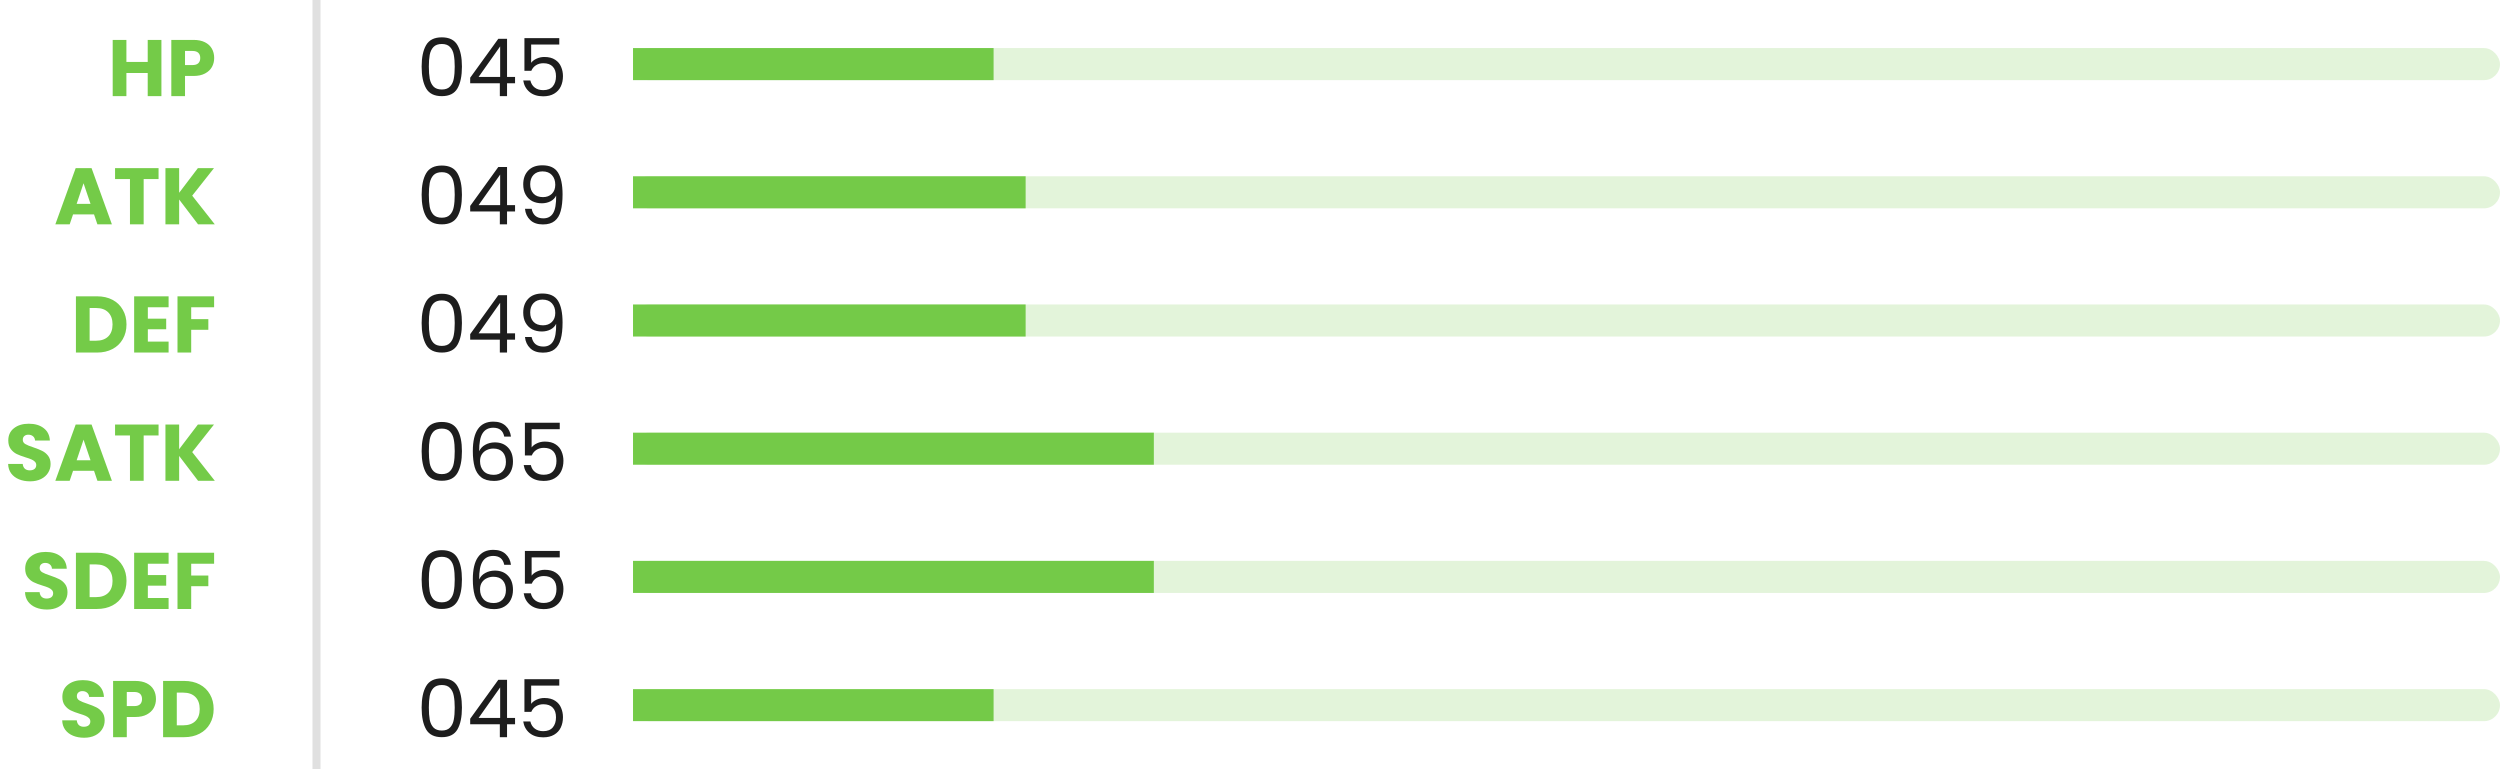<svg width="312" height="96" viewBox="0 0 312 96" fill="none" xmlns="http://www.w3.org/2000/svg">
<rect x="0" y="0" width="312" height="96" fill="#808080" stroke="none"/>
<g clip-path="url(#clip0_1419_146)">
<rect width="312" height="96" fill="white"/>
<path d="M20.145 4.98V12H18.435V9.11H15.775V12H14.065V4.98H15.775V7.73H18.435V4.98H20.145ZM26.73 7.24C26.73 7.647 26.636 8.02 26.45 8.36C26.263 8.693 25.976 8.963 25.59 9.17C25.203 9.377 24.723 9.48 24.15 9.48H23.09V12H21.38V4.98H24.15C24.71 4.98 25.183 5.077 25.57 5.27C25.956 5.463 26.246 5.73 26.44 6.07C26.633 6.41 26.73 6.8 26.73 7.24ZM24.02 8.12C24.346 8.12 24.59 8.043 24.75 7.89C24.91 7.737 24.99 7.52 24.99 7.24C24.99 6.96 24.91 6.743 24.75 6.59C24.59 6.437 24.346 6.36 24.02 6.36H23.09V8.12H24.02Z" fill="#74CB48"/>
<path d="M11.736 26.76H9.116L8.696 28H6.906L9.446 20.98H11.426L13.966 28H12.156L11.736 26.76ZM11.296 25.44L10.426 22.87L9.566 25.44H11.296ZM19.789 20.98V22.35H17.929V28H16.219V22.35H14.359V20.98H19.789ZM24.717 28L22.357 24.9V28H20.647V20.98H22.357V24.06L24.697 20.98H26.707L23.987 24.42L26.807 28H24.717Z" fill="#74CB48"/>
<path d="M12.105 36.98C12.845 36.98 13.492 37.127 14.046 37.42C14.599 37.713 15.025 38.127 15.325 38.66C15.632 39.187 15.786 39.797 15.786 40.49C15.786 41.177 15.632 41.787 15.325 42.32C15.025 42.853 14.595 43.267 14.036 43.56C13.482 43.853 12.839 44 12.105 44H9.475V36.98H12.105ZM11.995 42.52C12.642 42.52 13.146 42.343 13.505 41.99C13.866 41.637 14.046 41.137 14.046 40.49C14.046 39.843 13.866 39.34 13.505 38.98C13.146 38.62 12.642 38.44 11.995 38.44H11.185V42.52H11.995ZM18.451 38.35V39.77H20.741V41.09H18.451V42.63H21.041V44H16.741V36.98H21.041V38.35H18.451ZM26.721 36.98V38.35H23.861V39.83H26.001V41.16H23.861V44H22.151V36.98H26.721Z" fill="#74CB48"/>
<path d="M3.754 60.07C3.24 60.07 2.78 59.987 2.374 59.82C1.967 59.653 1.64 59.407 1.394 59.08C1.154 58.753 1.027 58.36 1.014 57.9H2.834C2.86 58.16 2.95 58.36 3.104 58.5C3.257 58.633 3.457 58.7 3.704 58.7C3.957 58.7 4.157 58.643 4.304 58.53C4.45 58.41 4.524 58.247 4.524 58.04C4.524 57.867 4.464 57.723 4.344 57.61C4.23 57.497 4.087 57.403 3.914 57.33C3.747 57.257 3.507 57.173 3.194 57.08C2.74 56.94 2.37 56.8 2.084 56.66C1.797 56.52 1.55 56.313 1.344 56.04C1.137 55.767 1.034 55.41 1.034 54.97C1.034 54.317 1.27 53.807 1.744 53.44C2.217 53.067 2.834 52.88 3.594 52.88C4.367 52.88 4.99 53.067 5.464 53.44C5.937 53.807 6.19 54.32 6.224 54.98H4.374C4.36 54.753 4.277 54.577 4.124 54.45C3.97 54.317 3.774 54.25 3.534 54.25C3.327 54.25 3.16 54.307 3.034 54.42C2.907 54.527 2.844 54.683 2.844 54.89C2.844 55.117 2.95 55.293 3.164 55.42C3.377 55.547 3.71 55.683 4.164 55.83C4.617 55.983 4.984 56.13 5.264 56.27C5.55 56.41 5.797 56.613 6.004 56.88C6.21 57.147 6.314 57.49 6.314 57.91C6.314 58.31 6.21 58.673 6.004 59C5.804 59.327 5.51 59.587 5.124 59.78C4.737 59.973 4.28 60.07 3.754 60.07ZM11.736 58.76H9.116L8.696 60H6.906L9.446 52.98H11.426L13.966 60H12.156L11.736 58.76ZM11.296 57.44L10.426 54.87L9.566 57.44H11.296ZM19.789 52.98V54.35H17.929V60H16.219V54.35H14.359V52.98H19.789ZM24.717 60L22.357 56.9V60H20.647V52.98H22.357V56.06L24.697 52.98H26.707L23.987 56.42L26.807 60H24.717Z" fill="#74CB48"/>
<path d="M5.863 76.07C5.35 76.07 4.89 75.987 4.483 75.82C4.076 75.653 3.75 75.407 3.503 75.08C3.263 74.753 3.136 74.36 3.123 73.9H4.943C4.97 74.16 5.06 74.36 5.213 74.5C5.366 74.633 5.566 74.7 5.813 74.7C6.066 74.7 6.266 74.643 6.413 74.53C6.56 74.41 6.633 74.247 6.633 74.04C6.633 73.867 6.573 73.723 6.453 73.61C6.34 73.497 6.196 73.403 6.023 73.33C5.856 73.257 5.616 73.173 5.303 73.08C4.85 72.94 4.48 72.8 4.193 72.66C3.906 72.52 3.66 72.313 3.453 72.04C3.246 71.767 3.143 71.41 3.143 70.97C3.143 70.317 3.38 69.807 3.853 69.44C4.326 69.067 4.943 68.88 5.703 68.88C6.476 68.88 7.1 69.067 7.573 69.44C8.046 69.807 8.3 70.32 8.333 70.98H6.483C6.47 70.753 6.386 70.577 6.233 70.45C6.08 70.317 5.883 70.25 5.643 70.25C5.436 70.25 5.27 70.307 5.143 70.42C5.016 70.527 4.953 70.683 4.953 70.89C4.953 71.117 5.06 71.293 5.273 71.42C5.486 71.547 5.82 71.683 6.273 71.83C6.726 71.983 7.093 72.13 7.373 72.27C7.66 72.41 7.906 72.613 8.113 72.88C8.32 73.147 8.423 73.49 8.423 73.91C8.423 74.31 8.32 74.673 8.113 75C7.913 75.327 7.62 75.587 7.233 75.78C6.846 75.973 6.39 76.07 5.863 76.07ZM12.105 68.98C12.845 68.98 13.492 69.127 14.046 69.42C14.599 69.713 15.025 70.127 15.325 70.66C15.632 71.187 15.786 71.797 15.786 72.49C15.786 73.177 15.632 73.787 15.325 74.32C15.025 74.853 14.595 75.267 14.036 75.56C13.482 75.853 12.839 76 12.105 76H9.475V68.98H12.105ZM11.995 74.52C12.642 74.52 13.146 74.343 13.505 73.99C13.866 73.637 14.046 73.137 14.046 72.49C14.046 71.843 13.866 71.34 13.505 70.98C13.146 70.62 12.642 70.44 11.995 70.44H11.185V74.52H11.995ZM18.451 70.35V71.77H20.741V73.09H18.451V74.63H21.041V76H16.741V68.98H21.041V70.35H18.451ZM26.721 68.98V70.35H23.861V71.83H26.001V73.16H23.861V76H22.151V68.98H26.721Z" fill="#74CB48"/>
<path d="M10.502 92.07C9.988 92.07 9.528 91.987 9.122 91.82C8.715 91.653 8.388 91.407 8.142 91.08C7.902 90.753 7.775 90.36 7.762 89.9H9.582C9.608 90.16 9.698 90.36 9.852 90.5C10.005 90.633 10.205 90.7 10.452 90.7C10.705 90.7 10.905 90.643 11.052 90.53C11.198 90.41 11.272 90.247 11.272 90.04C11.272 89.867 11.212 89.723 11.092 89.61C10.979 89.497 10.835 89.403 10.662 89.33C10.495 89.257 10.255 89.173 9.942 89.08C9.488 88.94 9.118 88.8 8.832 88.66C8.545 88.52 8.298 88.313 8.092 88.04C7.885 87.767 7.782 87.41 7.782 86.97C7.782 86.317 8.018 85.807 8.492 85.44C8.965 85.067 9.582 84.88 10.342 84.88C11.115 84.88 11.739 85.067 12.212 85.44C12.685 85.807 12.938 86.32 12.972 86.98H11.122C11.108 86.753 11.025 86.577 10.872 86.45C10.719 86.317 10.522 86.25 10.282 86.25C10.075 86.25 9.908 86.307 9.782 86.42C9.655 86.527 9.592 86.683 9.592 86.89C9.592 87.117 9.698 87.293 9.912 87.42C10.125 87.547 10.459 87.683 10.912 87.83C11.365 87.983 11.732 88.13 12.012 88.27C12.299 88.41 12.545 88.613 12.752 88.88C12.959 89.147 13.062 89.49 13.062 89.91C13.062 90.31 12.959 90.673 12.752 91C12.552 91.327 12.258 91.587 11.872 91.78C11.485 91.973 11.028 92.07 10.502 92.07ZM19.464 87.24C19.464 87.647 19.371 88.02 19.184 88.36C18.997 88.693 18.711 88.963 18.324 89.17C17.938 89.377 17.457 89.48 16.884 89.48H15.824V92H14.114V84.98H16.884C17.444 84.98 17.918 85.077 18.304 85.27C18.691 85.463 18.981 85.73 19.174 86.07C19.367 86.41 19.464 86.8 19.464 87.24ZM16.754 88.12C17.081 88.12 17.324 88.043 17.484 87.89C17.644 87.737 17.724 87.52 17.724 87.24C17.724 86.96 17.644 86.743 17.484 86.59C17.324 86.437 17.081 86.36 16.754 86.36H15.824V88.12H16.754ZM22.984 84.98C23.724 84.98 24.371 85.127 24.924 85.42C25.478 85.713 25.904 86.127 26.204 86.66C26.511 87.187 26.664 87.797 26.664 88.49C26.664 89.177 26.511 89.787 26.204 90.32C25.904 90.853 25.474 91.267 24.914 91.56C24.361 91.853 23.718 92 22.984 92H20.354V84.98H22.984ZM22.874 90.52C23.521 90.52 24.024 90.343 24.384 89.99C24.744 89.637 24.924 89.137 24.924 88.49C24.924 87.843 24.744 87.34 24.384 86.98C24.024 86.62 23.521 86.44 22.874 86.44H22.064V90.52H22.874Z" fill="#74CB48"/>
<rect x="39" width="1" height="96" fill="#E0E0E0"/>
<path d="M52.62 8.31C52.62 7.163 52.807 6.27 53.18 5.63C53.553 4.983 54.207 4.66 55.14 4.66C56.067 4.66 56.717 4.983 57.09 5.63C57.463 6.27 57.65 7.163 57.65 8.31C57.65 9.477 57.463 10.383 57.09 11.03C56.717 11.677 56.067 12 55.14 12C54.207 12 53.553 11.677 53.18 11.03C52.807 10.383 52.62 9.477 52.62 8.31ZM56.75 8.31C56.75 7.73 56.71 7.24 56.63 6.84C56.557 6.433 56.4 6.107 56.16 5.86C55.927 5.613 55.587 5.49 55.14 5.49C54.687 5.49 54.34 5.613 54.1 5.86C53.867 6.107 53.71 6.433 53.63 6.84C53.557 7.24 53.52 7.73 53.52 8.31C53.52 8.91 53.557 9.413 53.63 9.82C53.71 10.227 53.867 10.553 54.1 10.8C54.34 11.047 54.687 11.17 55.14 11.17C55.587 11.17 55.927 11.047 56.16 10.8C56.4 10.553 56.557 10.227 56.63 9.82C56.71 9.413 56.75 8.91 56.75 8.31ZM58.679 10.39V9.7L62.189 4.84H63.279V9.6H64.279V10.39H63.279V12H62.379V10.39H58.679ZM62.419 5.79L59.729 9.6H62.419V5.79ZM69.798 5.56H66.288V7.84C66.442 7.627 66.668 7.453 66.968 7.32C67.268 7.18 67.592 7.11 67.938 7.11C68.492 7.11 68.942 7.227 69.288 7.46C69.635 7.687 69.882 7.983 70.028 8.35C70.182 8.71 70.258 9.093 70.258 9.5C70.258 9.98 70.168 10.41 69.988 10.79C69.808 11.17 69.532 11.47 69.158 11.69C68.792 11.91 68.335 12.02 67.788 12.02C67.088 12.02 66.522 11.84 66.088 11.48C65.655 11.12 65.392 10.64 65.298 10.04H66.188C66.275 10.42 66.458 10.717 66.738 10.93C67.018 11.143 67.372 11.25 67.798 11.25C68.325 11.25 68.722 11.093 68.988 10.78C69.255 10.46 69.388 10.04 69.388 9.52C69.388 9 69.255 8.6 68.988 8.32C68.722 8.033 68.328 7.89 67.808 7.89C67.455 7.89 67.145 7.977 66.878 8.15C66.618 8.317 66.428 8.547 66.308 8.84H65.448V4.76H69.798V5.56Z" fill="#1D1D1D"/>
<path d="M52.62 24.31C52.62 23.163 52.807 22.27 53.18 21.63C53.553 20.983 54.207 20.66 55.14 20.66C56.067 20.66 56.717 20.983 57.09 21.63C57.463 22.27 57.65 23.163 57.65 24.31C57.65 25.477 57.463 26.383 57.09 27.03C56.717 27.677 56.067 28 55.14 28C54.207 28 53.553 27.677 53.18 27.03C52.807 26.383 52.62 25.477 52.62 24.31ZM56.75 24.31C56.75 23.73 56.71 23.24 56.63 22.84C56.557 22.433 56.4 22.107 56.16 21.86C55.927 21.613 55.587 21.49 55.14 21.49C54.687 21.49 54.34 21.613 54.1 21.86C53.867 22.107 53.71 22.433 53.63 22.84C53.557 23.24 53.52 23.73 53.52 24.31C53.52 24.91 53.557 25.413 53.63 25.82C53.71 26.227 53.867 26.553 54.1 26.8C54.34 27.047 54.687 27.17 55.14 27.17C55.587 27.17 55.927 27.047 56.16 26.8C56.4 26.553 56.557 26.227 56.63 25.82C56.71 25.413 56.75 24.91 56.75 24.31ZM58.679 26.39V25.7L62.189 20.84H63.279V25.6H64.279V26.39H63.279V28H62.379V26.39H58.679ZM62.419 21.79L59.729 25.6H62.419V21.79ZM66.358 26.06C66.425 26.44 66.578 26.733 66.818 26.94C67.065 27.147 67.395 27.25 67.808 27.25C68.362 27.25 68.768 27.033 69.028 26.6C69.295 26.167 69.422 25.437 69.408 24.41C69.268 24.71 69.035 24.947 68.708 25.12C68.382 25.287 68.018 25.37 67.618 25.37C67.172 25.37 66.772 25.28 66.418 25.1C66.072 24.913 65.798 24.643 65.598 24.29C65.398 23.937 65.298 23.51 65.298 23.01C65.298 22.297 65.505 21.723 65.918 21.29C66.332 20.85 66.918 20.63 67.678 20.63C68.612 20.63 69.265 20.933 69.638 21.54C70.018 22.147 70.208 23.05 70.208 24.25C70.208 25.09 70.132 25.783 69.978 26.33C69.832 26.877 69.578 27.293 69.218 27.58C68.865 27.867 68.378 28.01 67.758 28.01C67.078 28.01 66.548 27.827 66.168 27.46C65.788 27.093 65.572 26.627 65.518 26.06H66.358ZM67.768 24.6C68.215 24.6 68.582 24.463 68.868 24.19C69.155 23.91 69.298 23.533 69.298 23.06C69.298 22.56 69.158 22.157 68.878 21.85C68.598 21.543 68.205 21.39 67.698 21.39C67.232 21.39 66.858 21.537 66.578 21.83C66.305 22.123 66.168 22.51 66.168 22.99C66.168 23.477 66.305 23.867 66.578 24.16C66.852 24.453 67.248 24.6 67.768 24.6Z" fill="#1D1D1D"/>
<path d="M52.62 40.31C52.62 39.163 52.807 38.27 53.18 37.63C53.553 36.983 54.207 36.66 55.14 36.66C56.067 36.66 56.717 36.983 57.09 37.63C57.463 38.27 57.65 39.163 57.65 40.31C57.65 41.477 57.463 42.383 57.09 43.03C56.717 43.677 56.067 44 55.14 44C54.207 44 53.553 43.677 53.18 43.03C52.807 42.383 52.62 41.477 52.62 40.31ZM56.75 40.31C56.75 39.73 56.71 39.24 56.63 38.84C56.557 38.433 56.4 38.107 56.16 37.86C55.927 37.613 55.587 37.49 55.14 37.49C54.687 37.49 54.34 37.613 54.1 37.86C53.867 38.107 53.71 38.433 53.63 38.84C53.557 39.24 53.52 39.73 53.52 40.31C53.52 40.91 53.557 41.413 53.63 41.82C53.71 42.227 53.867 42.553 54.1 42.8C54.34 43.047 54.687 43.17 55.14 43.17C55.587 43.17 55.927 43.047 56.16 42.8C56.4 42.553 56.557 42.227 56.63 41.82C56.71 41.413 56.75 40.91 56.75 40.31ZM58.679 42.39V41.7L62.189 36.84H63.279V41.6H64.279V42.39H63.279V44H62.379V42.39H58.679ZM62.419 37.79L59.729 41.6H62.419V37.79ZM66.358 42.06C66.425 42.44 66.578 42.733 66.818 42.94C67.065 43.147 67.395 43.25 67.808 43.25C68.362 43.25 68.768 43.033 69.028 42.6C69.295 42.167 69.422 41.437 69.408 40.41C69.268 40.71 69.035 40.947 68.708 41.12C68.382 41.287 68.018 41.37 67.618 41.37C67.172 41.37 66.772 41.28 66.418 41.1C66.072 40.913 65.798 40.643 65.598 40.29C65.398 39.937 65.298 39.51 65.298 39.01C65.298 38.297 65.505 37.723 65.918 37.29C66.332 36.85 66.918 36.63 67.678 36.63C68.612 36.63 69.265 36.933 69.638 37.54C70.018 38.147 70.208 39.05 70.208 40.25C70.208 41.09 70.132 41.783 69.978 42.33C69.832 42.877 69.578 43.293 69.218 43.58C68.865 43.867 68.378 44.01 67.758 44.01C67.078 44.01 66.548 43.827 66.168 43.46C65.788 43.093 65.572 42.627 65.518 42.06H66.358ZM67.768 40.6C68.215 40.6 68.582 40.463 68.868 40.19C69.155 39.91 69.298 39.533 69.298 39.06C69.298 38.56 69.158 38.157 68.878 37.85C68.598 37.543 68.205 37.39 67.698 37.39C67.232 37.39 66.858 37.537 66.578 37.83C66.305 38.123 66.168 38.51 66.168 38.99C66.168 39.477 66.305 39.867 66.578 40.16C66.852 40.453 67.248 40.6 67.768 40.6Z" fill="#1D1D1D"/>
<path d="M52.62 56.31C52.62 55.163 52.807 54.27 53.18 53.63C53.553 52.983 54.207 52.66 55.14 52.66C56.067 52.66 56.717 52.983 57.09 53.63C57.463 54.27 57.65 55.163 57.65 56.31C57.65 57.477 57.463 58.383 57.09 59.03C56.717 59.677 56.067 60 55.14 60C54.207 60 53.553 59.677 53.18 59.03C52.807 58.383 52.62 57.477 52.62 56.31ZM56.75 56.31C56.75 55.73 56.71 55.24 56.63 54.84C56.557 54.433 56.4 54.107 56.16 53.86C55.927 53.613 55.587 53.49 55.14 53.49C54.687 53.49 54.34 53.613 54.1 53.86C53.867 54.107 53.71 54.433 53.63 54.84C53.557 55.24 53.52 55.73 53.52 56.31C53.52 56.91 53.557 57.413 53.63 57.82C53.71 58.227 53.867 58.553 54.1 58.8C54.34 59.047 54.687 59.17 55.14 59.17C55.587 59.17 55.927 59.047 56.16 58.8C56.4 58.553 56.557 58.227 56.63 57.82C56.71 57.413 56.75 56.91 56.75 56.31ZM62.929 54.49C62.783 53.75 62.326 53.38 61.559 53.38C60.966 53.38 60.523 53.61 60.229 54.07C59.936 54.523 59.793 55.273 59.799 56.32C59.953 55.973 60.206 55.703 60.559 55.51C60.919 55.31 61.319 55.21 61.759 55.21C62.446 55.21 62.993 55.423 63.399 55.85C63.813 56.277 64.019 56.867 64.019 57.62C64.019 58.073 63.929 58.48 63.749 58.84C63.576 59.2 63.309 59.487 62.949 59.7C62.596 59.913 62.166 60.02 61.659 60.02C60.973 60.02 60.436 59.867 60.049 59.56C59.663 59.253 59.393 58.83 59.239 58.29C59.086 57.75 59.009 57.083 59.009 56.29C59.009 53.843 59.863 52.62 61.569 52.62C62.223 52.62 62.736 52.797 63.109 53.15C63.483 53.503 63.703 53.95 63.769 54.49H62.929ZM61.569 55.98C61.283 55.98 61.013 56.04 60.759 56.16C60.506 56.273 60.299 56.45 60.139 56.69C59.986 56.923 59.909 57.21 59.909 57.55C59.909 58.057 60.056 58.47 60.349 58.79C60.643 59.103 61.063 59.26 61.609 59.26C62.076 59.26 62.446 59.117 62.719 58.83C62.999 58.537 63.139 58.143 63.139 57.65C63.139 57.13 63.006 56.723 62.739 56.43C62.473 56.13 62.083 55.98 61.569 55.98ZM69.857 53.56H66.347V55.84C66.5 55.627 66.727 55.453 67.027 55.32C67.327 55.18 67.65 55.11 67.997 55.11C68.55 55.11 69 55.227 69.347 55.46C69.694 55.687 69.94 55.983 70.087 56.35C70.24 56.71 70.317 57.093 70.317 57.5C70.317 57.98 70.227 58.41 70.047 58.79C69.867 59.17 69.59 59.47 69.217 59.69C68.85 59.91 68.394 60.02 67.847 60.02C67.147 60.02 66.58 59.84 66.147 59.48C65.714 59.12 65.45 58.64 65.357 58.04H66.247C66.334 58.42 66.517 58.717 66.797 58.93C67.077 59.143 67.43 59.25 67.857 59.25C68.384 59.25 68.78 59.093 69.047 58.78C69.314 58.46 69.447 58.04 69.447 57.52C69.447 57 69.314 56.6 69.047 56.32C68.78 56.033 68.387 55.89 67.867 55.89C67.514 55.89 67.204 55.977 66.937 56.15C66.677 56.317 66.487 56.547 66.367 56.84H65.507V52.76H69.857V53.56Z" fill="#1D1D1D"/>
<path d="M52.62 72.31C52.62 71.163 52.807 70.27 53.18 69.63C53.553 68.983 54.207 68.66 55.14 68.66C56.067 68.66 56.717 68.983 57.09 69.63C57.463 70.27 57.65 71.163 57.65 72.31C57.65 73.477 57.463 74.383 57.09 75.03C56.717 75.677 56.067 76 55.14 76C54.207 76 53.553 75.677 53.18 75.03C52.807 74.383 52.62 73.477 52.62 72.31ZM56.75 72.31C56.75 71.73 56.71 71.24 56.63 70.84C56.557 70.433 56.4 70.107 56.16 69.86C55.927 69.613 55.587 69.49 55.14 69.49C54.687 69.49 54.34 69.613 54.1 69.86C53.867 70.107 53.71 70.433 53.63 70.84C53.557 71.24 53.52 71.73 53.52 72.31C53.52 72.91 53.557 73.413 53.63 73.82C53.71 74.227 53.867 74.553 54.1 74.8C54.34 75.047 54.687 75.17 55.14 75.17C55.587 75.17 55.927 75.047 56.16 74.8C56.4 74.553 56.557 74.227 56.63 73.82C56.71 73.413 56.75 72.91 56.75 72.31ZM62.929 70.49C62.783 69.75 62.326 69.38 61.559 69.38C60.966 69.38 60.523 69.61 60.229 70.07C59.936 70.523 59.793 71.273 59.799 72.32C59.953 71.973 60.206 71.703 60.559 71.51C60.919 71.31 61.319 71.21 61.759 71.21C62.446 71.21 62.993 71.423 63.399 71.85C63.813 72.277 64.019 72.867 64.019 73.62C64.019 74.073 63.929 74.48 63.749 74.84C63.576 75.2 63.309 75.487 62.949 75.7C62.596 75.913 62.166 76.02 61.659 76.02C60.973 76.02 60.436 75.867 60.049 75.56C59.663 75.253 59.393 74.83 59.239 74.29C59.086 73.75 59.009 73.083 59.009 72.29C59.009 69.843 59.863 68.62 61.569 68.62C62.223 68.62 62.736 68.797 63.109 69.15C63.483 69.503 63.703 69.95 63.769 70.49H62.929ZM61.569 71.98C61.283 71.98 61.013 72.04 60.759 72.16C60.506 72.273 60.299 72.45 60.139 72.69C59.986 72.923 59.909 73.21 59.909 73.55C59.909 74.057 60.056 74.47 60.349 74.79C60.643 75.103 61.063 75.26 61.609 75.26C62.076 75.26 62.446 75.117 62.719 74.83C62.999 74.537 63.139 74.143 63.139 73.65C63.139 73.13 63.006 72.723 62.739 72.43C62.473 72.13 62.083 71.98 61.569 71.98ZM69.857 69.56H66.347V71.84C66.5 71.627 66.727 71.453 67.027 71.32C67.327 71.18 67.65 71.11 67.997 71.11C68.55 71.11 69 71.227 69.347 71.46C69.694 71.687 69.94 71.983 70.087 72.35C70.24 72.71 70.317 73.093 70.317 73.5C70.317 73.98 70.227 74.41 70.047 74.79C69.867 75.17 69.59 75.47 69.217 75.69C68.85 75.91 68.394 76.02 67.847 76.02C67.147 76.02 66.58 75.84 66.147 75.48C65.714 75.12 65.45 74.64 65.357 74.04H66.247C66.334 74.42 66.517 74.717 66.797 74.93C67.077 75.143 67.43 75.25 67.857 75.25C68.384 75.25 68.78 75.093 69.047 74.78C69.314 74.46 69.447 74.04 69.447 73.52C69.447 73 69.314 72.6 69.047 72.32C68.78 72.033 68.387 71.89 67.867 71.89C67.514 71.89 67.204 71.977 66.937 72.15C66.677 72.317 66.487 72.547 66.367 72.84H65.507V68.76H69.857V69.56Z" fill="#1D1D1D"/>
<path d="M52.62 88.31C52.62 87.163 52.807 86.27 53.18 85.63C53.553 84.983 54.207 84.66 55.14 84.66C56.067 84.66 56.717 84.983 57.09 85.63C57.463 86.27 57.65 87.163 57.65 88.31C57.65 89.477 57.463 90.383 57.09 91.03C56.717 91.677 56.067 92 55.14 92C54.207 92 53.553 91.677 53.18 91.03C52.807 90.383 52.62 89.477 52.62 88.31ZM56.75 88.31C56.75 87.73 56.71 87.24 56.63 86.84C56.557 86.433 56.4 86.107 56.16 85.86C55.927 85.613 55.587 85.49 55.14 85.49C54.687 85.49 54.34 85.613 54.1 85.86C53.867 86.107 53.71 86.433 53.63 86.84C53.557 87.24 53.52 87.73 53.52 88.31C53.52 88.91 53.557 89.413 53.63 89.82C53.71 90.227 53.867 90.553 54.1 90.8C54.34 91.047 54.687 91.17 55.14 91.17C55.587 91.17 55.927 91.047 56.16 90.8C56.4 90.553 56.557 90.227 56.63 89.82C56.71 89.413 56.75 88.91 56.75 88.31ZM58.679 90.39V89.7L62.189 84.84H63.279V89.6H64.279V90.39H63.279V92H62.379V90.39H58.679ZM62.419 85.79L59.729 89.6H62.419V85.79ZM69.798 85.56H66.288V87.84C66.442 87.627 66.668 87.453 66.968 87.32C67.268 87.18 67.592 87.11 67.938 87.11C68.492 87.11 68.942 87.227 69.288 87.46C69.635 87.687 69.882 87.983 70.028 88.35C70.182 88.71 70.258 89.093 70.258 89.5C70.258 89.98 70.168 90.41 69.988 90.79C69.808 91.17 69.532 91.47 69.158 91.69C68.792 91.91 68.335 92.02 67.788 92.02C67.088 92.02 66.522 91.84 66.088 91.48C65.655 91.12 65.392 90.64 65.298 90.04H66.188C66.275 90.42 66.458 90.717 66.738 90.93C67.018 91.143 67.372 91.25 67.798 91.25C68.325 91.25 68.722 91.093 68.988 90.78C69.255 90.46 69.388 90.04 69.388 89.52C69.388 89 69.255 88.6 68.988 88.32C68.722 88.033 68.328 87.89 67.808 87.89C67.455 87.89 67.145 87.977 66.878 88.15C66.618 88.317 66.428 88.547 66.308 88.84H65.448V84.76H69.798V85.56Z" fill="#1D1D1D"/>
<g clip-path="url(#clip1_1419_146)">
<rect x="79" y="6" width="45" height="4" fill="#74CB48"/>
<rect opacity="0.2" x="79" y="6" width="233" height="4" rx="2" fill="#74CB48"/>
<rect x="79" y="22" width="49" height="4" fill="#74CB48"/>
<rect opacity="0.2" x="79" y="22" width="233" height="4" rx="2" fill="#74CB48"/>
<rect x="79" y="38" width="49" height="4" fill="#74CB48"/>
<rect opacity="0.2" x="79" y="38" width="233" height="4" rx="2" fill="#74CB48"/>
<rect x="79" y="54" width="65" height="4" fill="#74CB48"/>
<rect opacity="0.2" x="79" y="54" width="233" height="4" rx="2" fill="#74CB48"/>
<rect x="79" y="70" width="65" height="4" fill="#74CB48"/>
<rect opacity="0.2" x="79" y="70" width="233" height="4" rx="2" fill="#74CB48"/>
<rect x="79" y="86" width="45" height="4" fill="#74CB48"/>
<rect opacity="0.2" x="79" y="86" width="233" height="4" rx="2" fill="#74CB48"/>
</g>
</g>
<defs>
<clipPath id="clip0_1419_146">
<rect width="312" height="96" fill="white"/>
</clipPath>
<clipPath id="clip1_1419_146">
<rect width="233" height="96" fill="white" transform="translate(79)"/>
</clipPath>
</defs>
</svg>
